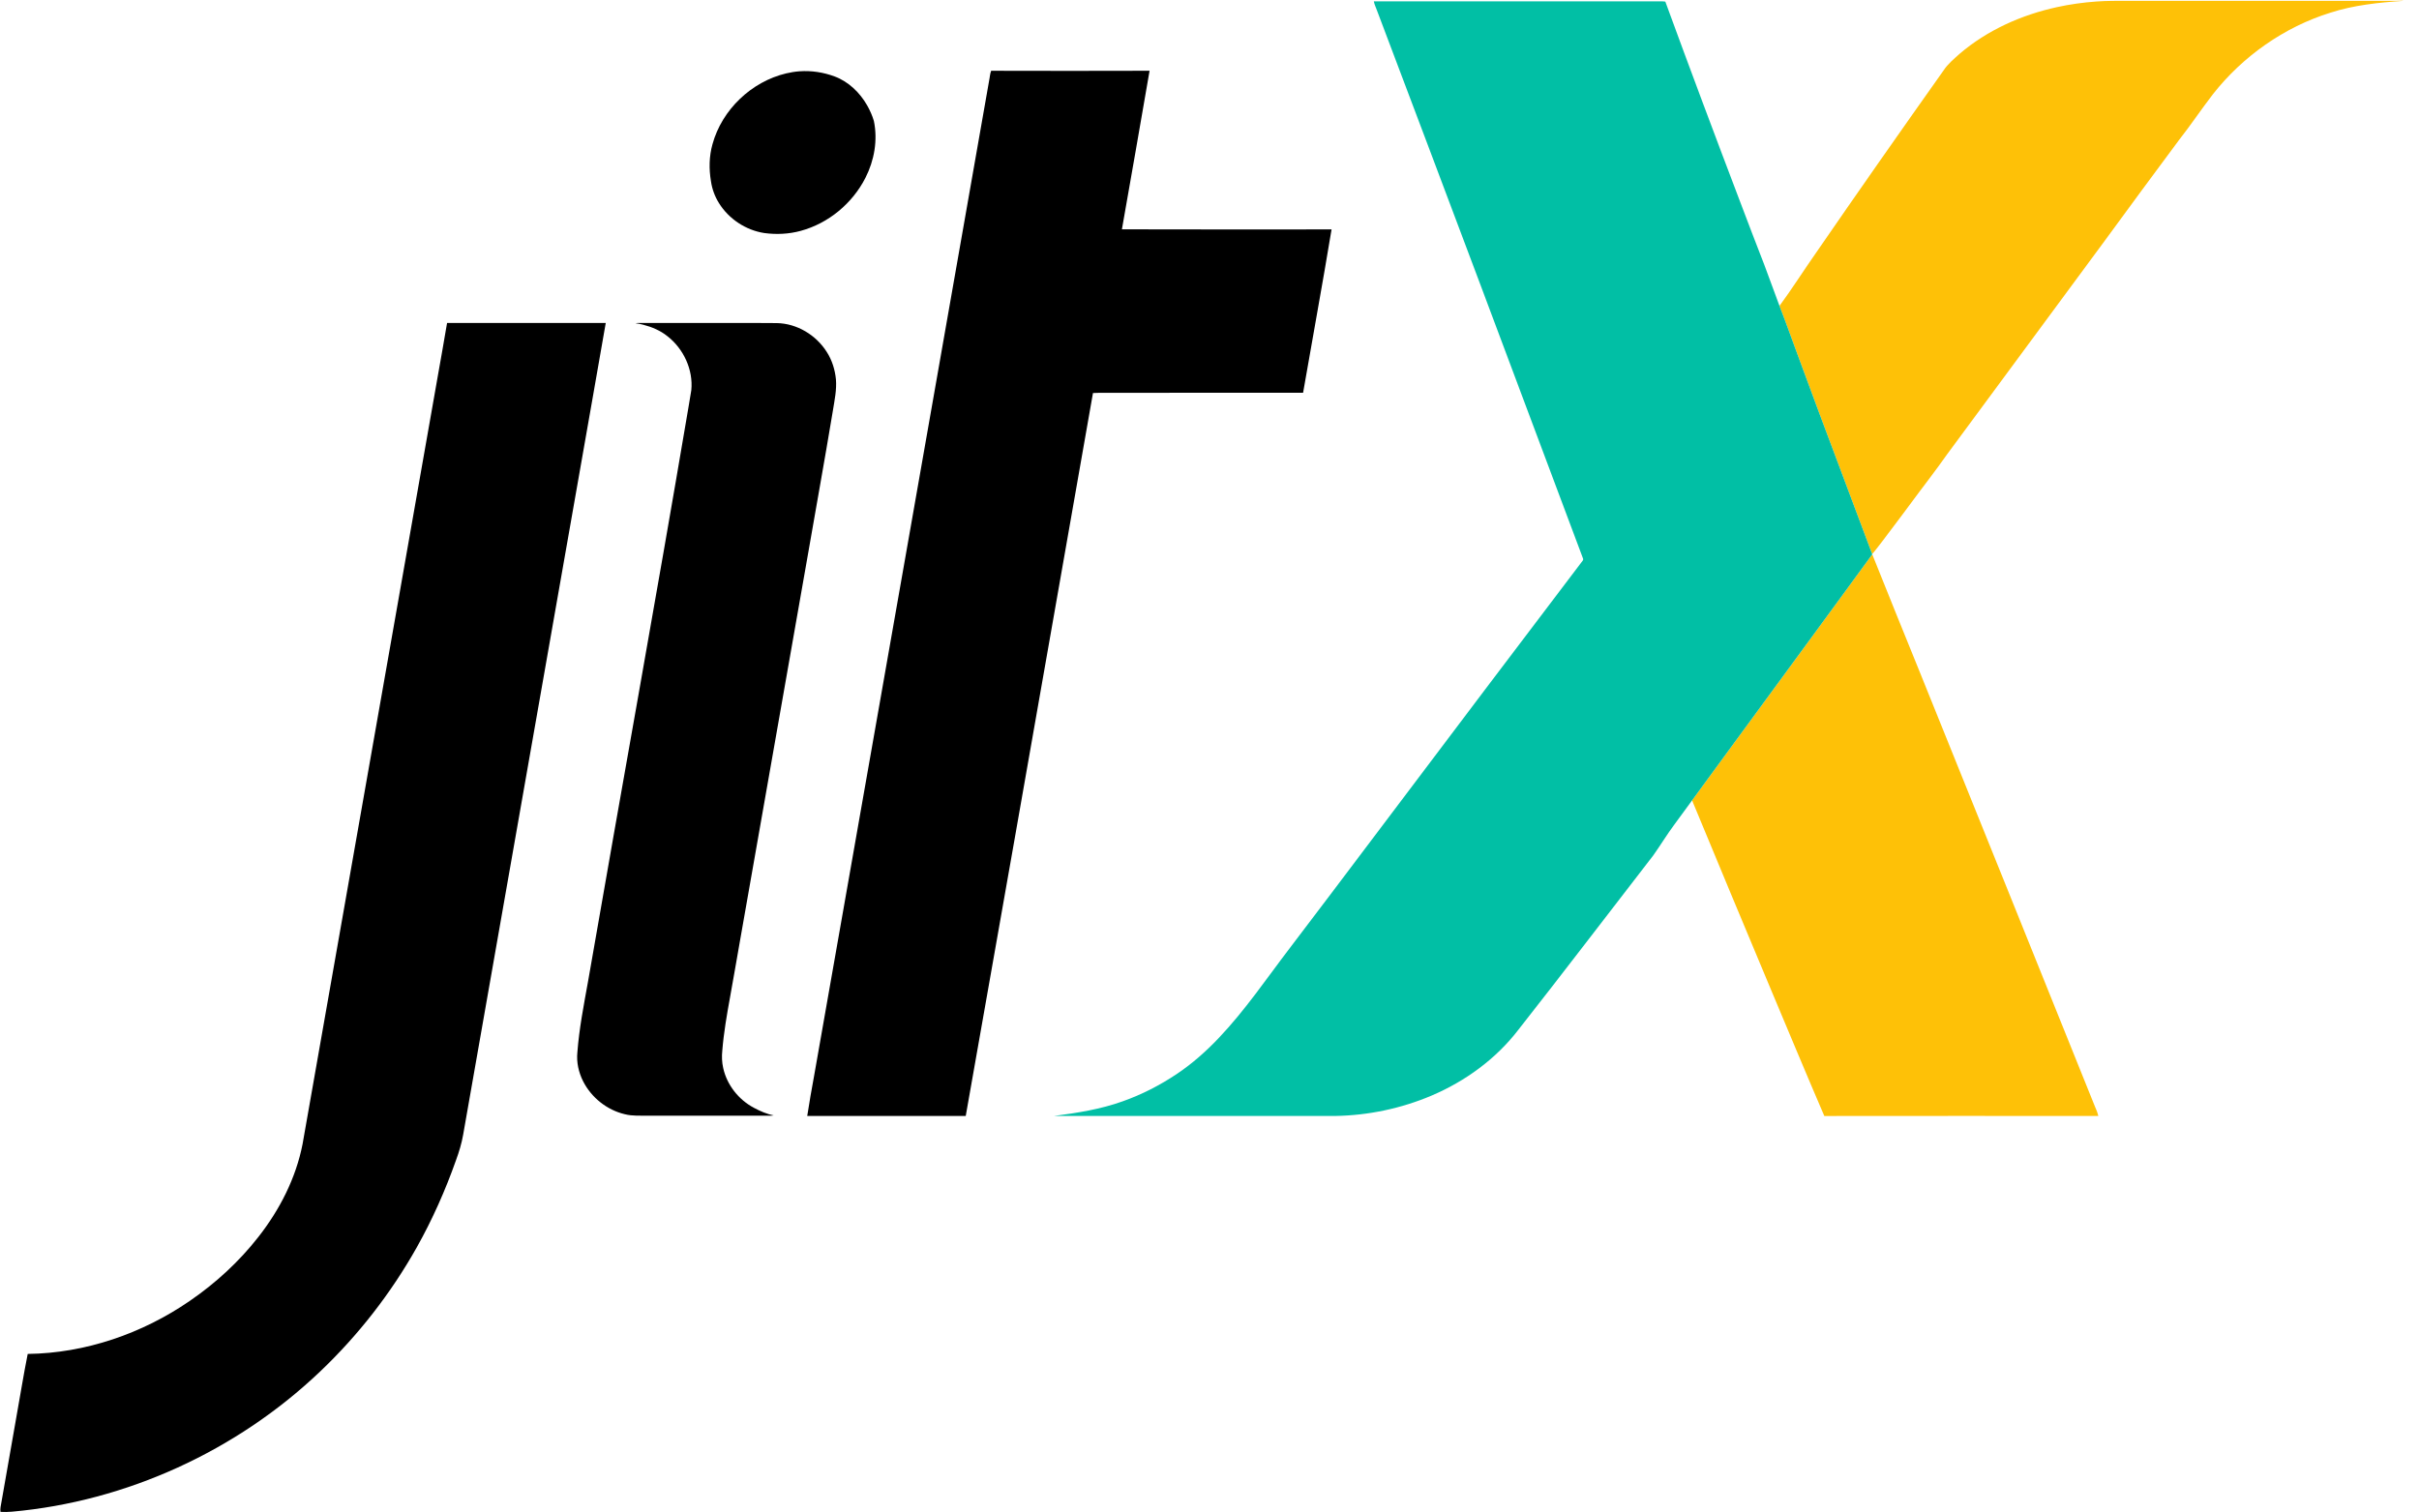 <?xml version="1.0" encoding="UTF-8" ?>
<!DOCTYPE svg PUBLIC "-//W3C//DTD SVG 1.1//EN" "http://www.w3.org/Graphics/SVG/1.1/DTD/svg11.dtd">
<svg width="4500pt" height="2814pt" viewBox="0 0 4500 2814" version="1.1" xmlns="http://www.w3.org/2000/svg">
<g id="#ffffffff">
</g>
<g id="#fec107ff">
<path fill="#fec107" opacity="1.00" d=" M 3900.06 2.80 C 3919.35 1.42 3938.71 1.50 3958.04 1.55 C 4125.04 1.44 4292.03 1.52 4459.02 1.51 C 4463.02 1.74 4467.07 0.92 4471.09 1.58 C 4425.20 4.74 4378.89 9.42 4334.94 23.69 C 4248.92 50.51 4172.07 104.74 4116.49 175.48 C 4094.85 203.60 4075.13 233.15 4053.19 261.04 C 4007.04 323.30 3960.86 385.53 3915.26 448.18 C 3823.19 573.14 3730.84 697.88 3638.76 822.83 C 3627.99 837.39 3617.18 851.93 3606.76 866.73 C 3594.84 883.14 3582.48 899.20 3570.33 915.43 C 3547.49 946.21 3524.63 976.98 3501.41 1007.47 C 3495.17 1015.31 3489.36 1023.51 3482.72 1030.99 C 3439.38 914.50 3394.92 798.42 3352.05 681.74 C 3337.96 644.29 3324.83 606.47 3310.32 569.17 C 3333.75 537.36 3354.84 503.91 3377.51 471.57 C 3455.96 357.62 3535.31 244.29 3615.31 131.42 C 3623.32 119.03 3634.90 109.58 3645.77 99.80 C 3697.15 55.96 3760.58 27.69 3826.28 13.33 C 3850.56 8.01 3875.25 4.55 3900.06 2.80 Z" />
<path fill="#fec107" opacity="1.00" d=" M 3345.36 1219.42 C 3391.11 1156.71 3437.25 1094.27 3482.89 1031.47 C 3511.87 1104.46 3541.68 1177.13 3571.09 1249.96 C 3680.07 1519.18 3788.20 1788.76 3896.83 2058.13 C 3899.41 2064.09 3902.01 2070.10 3903.43 2076.49 C 3733.53 2076.45 3563.62 2076.30 3393.73 2076.55 C 3360.42 1999.15 3328.04 1921.34 3295.40 1843.65 C 3245.84 1725.67 3196.75 1607.49 3147.72 1489.28 C 3166.94 1462.71 3186.45 1436.34 3205.79 1409.85 C 3252.30 1346.37 3298.73 1282.82 3345.36 1219.42 Z" />
</g>
<g id="#01bfa5ff">
<path fill="#01bfa5" opacity="1.00" d=" M 2555.69 2.53 C 2730.12 2.47 2904.55 2.52 3078.98 2.50 C 3085.29 2.72 3091.68 2.07 3097.96 3.02 C 3143.33 127.08 3189.73 250.78 3236.67 374.26 C 3251.79 413.83 3266.65 453.50 3282.15 492.92 C 3291.88 518.21 3300.65 543.86 3310.32 569.17 C 3324.83 606.47 3337.96 644.29 3352.05 681.74 C 3394.92 798.42 3439.38 914.50 3482.72 1030.99 C 3482.76 1031.11 3482.85 1031.35 3482.89 1031.47 C 3437.25 1094.27 3391.11 1156.71 3345.36 1219.42 C 3298.73 1282.82 3252.30 1346.37 3205.79 1409.85 C 3186.45 1436.34 3166.94 1462.71 3147.72 1489.28 C 3136.79 1504.19 3125.88 1519.10 3114.96 1534.01 C 3101.04 1552.65 3089.07 1572.65 3075.58 1591.60 C 2991.79 1699.84 2908.94 1808.81 2824.33 1916.43 C 2782.78 1970.50 2725.89 2011.79 2663.40 2038.47 C 2606.78 2062.56 2545.48 2075.45 2483.97 2076.49 C 2309.58 2076.49 2135.19 2076.53 1960.81 2076.47 C 2003.87 2070.87 2047.19 2064.08 2088.22 2049.35 C 2124.15 2036.65 2158.31 2019.13 2189.90 1997.85 C 2218.24 1978.83 2243.86 1956.01 2267.33 1931.29 C 2316.47 1879.55 2356.48 1820.23 2399.69 1763.68 C 2424.63 1730.63 2449.78 1697.74 2474.73 1664.70 C 2570.95 1536.95 2667.32 1409.31 2763.67 1281.66 C 2823.78 1202.10 2883.94 1122.58 2944.26 1043.19 C 2945.20 1042.00 2945.42 1040.39 2944.78 1039.02 C 2817.84 699.40 2690.40 359.97 2562.08 20.87 C 2560.04 14.72 2556.86 8.93 2555.69 2.53 Z" />
</g>
<g id="#000000ff">
<path fill="#000000" opacity="1.00" d=" M 1487.47 132.64 C 1509.59 131.08 1531.98 134.56 1552.74 142.30 C 1578.59 151.96 1599.48 172.23 1613.05 195.95 C 1618.27 205.15 1622.63 214.89 1625.64 225.04 C 1633.13 260.76 1626.39 298.61 1609.93 330.91 C 1585.72 378.51 1541.11 415.62 1489.45 429.58 C 1467.50 435.58 1444.36 436.67 1421.86 433.63 C 1387.39 428.37 1355.66 407.38 1337.34 377.71 C 1329.69 365.39 1324.62 351.51 1322.57 337.15 C 1318.72 314.34 1319.10 290.62 1325.44 268.28 C 1343.09 204.02 1397.90 151.87 1462.63 136.52 C 1470.80 134.61 1479.10 133.23 1487.47 132.64 Z" />
<path fill="#000000" opacity="1.00" d=" M 1840.05 149.99 C 1841.43 143.92 1841.55 137.50 1843.80 131.67 C 1942.04 132.10 2040.28 131.79 2138.52 131.65 C 2121.76 230.08 2104.21 328.36 2087.06 426.72 C 2217.06 427.15 2347.06 426.90 2477.06 426.88 C 2460.30 528.32 2441.66 629.44 2424.12 730.75 C 2309.40 731.07 2194.68 730.54 2079.97 730.93 C 2064.38 731.15 2048.79 730.43 2033.23 731.33 C 1984.05 1012.21 1934.70 1293.07 1885.22 1573.90 C 1855.68 1741.44 1826.26 1909.02 1796.53 2076.53 C 1698.25 2076.43 1599.95 2076.51 1501.67 2076.54 C 1505.42 2051.70 1509.90 2026.97 1514.39 2002.25 C 1623.03 1384.85 1731.69 767.45 1840.05 149.99 Z" />
<path fill="#000000" opacity="1.00" d=" M 831.67 600.99 C 930.06 601.05 1028.45 601.04 1126.85 601.00 C 1110.75 694.01 1094.22 786.97 1077.96 879.96 C 1005.90 1290.32 933.78 1700.68 861.66 2111.03 C 858.79 2127.46 853.95 2143.44 848.20 2159.07 C 828.55 2214.79 804.42 2268.96 775.56 2320.53 C 727.46 2406.19 666.45 2484.61 595.22 2552.27 C 440.36 2699.74 235.19 2793.81 22.03 2812.84 C 15.01 2813.42 7.94 2813.55 0.91 2813.16 C 0.01 2807.18 1.62 2801.29 2.60 2795.45 C 11.66 2743.64 20.75 2691.83 29.87 2640.03 C 37.23 2599.81 43.48 2559.38 51.55 2519.29 C 158.94 2517.91 264.61 2481.44 352.81 2420.77 C 401.03 2387.70 444.67 2347.71 480.68 2301.58 C 520.26 2251.10 550.40 2192.30 562.81 2129.07 C 646.83 1653.05 730.20 1176.91 814.23 700.88 C 820.00 667.58 826.20 634.34 831.67 600.99 Z" />
<path fill="#000000" opacity="1.00" d=" M 1182.45 601.65 C 1184.88 600.74 1187.52 601.05 1190.08 600.99 C 1250.72 601.01 1311.37 601.00 1372.02 601.00 C 1396.35 601.07 1420.68 600.83 1445.00 601.18 C 1482.56 601.83 1518.31 623.47 1538.13 655.07 C 1547.89 670.32 1553.35 688.05 1555.08 706.00 C 1556.64 725.20 1552.59 744.18 1549.57 763.03 C 1533.77 858.49 1516.37 953.68 1499.93 1049.04 C 1458.56 1284.38 1417.17 1519.71 1375.80 1755.05 C 1369.84 1788.32 1364.34 1821.68 1358.20 1854.92 C 1352.15 1888.12 1346.34 1921.45 1343.65 1955.12 C 1342.53 1965.75 1342.94 1976.56 1345.28 1987.02 C 1352.19 2018.67 1374.07 2046.38 1402.66 2061.39 C 1414.18 2067.49 1426.36 2072.96 1439.22 2075.40 C 1433.56 2076.60 1427.72 2075.73 1422.00 2076.00 C 1350.33 2076.00 1278.66 2076.00 1206.99 2076.00 C 1191.98 2075.75 1176.73 2076.98 1162.04 2073.18 C 1129.05 2065.34 1100.16 2042.25 1084.81 2012.08 C 1076.40 1995.49 1072.17 1976.56 1074.08 1957.98 C 1077.43 1913.93 1085.92 1870.51 1093.76 1827.11 C 1155.53 1470.91 1220.23 1115.22 1280.57 758.78 C 1282.36 747.84 1284.38 736.93 1286.04 725.98 C 1289.74 687.76 1271.58 648.88 1241.46 625.50 C 1228.54 615.09 1212.95 608.50 1196.99 604.36 C 1192.19 603.19 1187.40 601.88 1182.45 601.65 Z" />
</g>
</svg>
